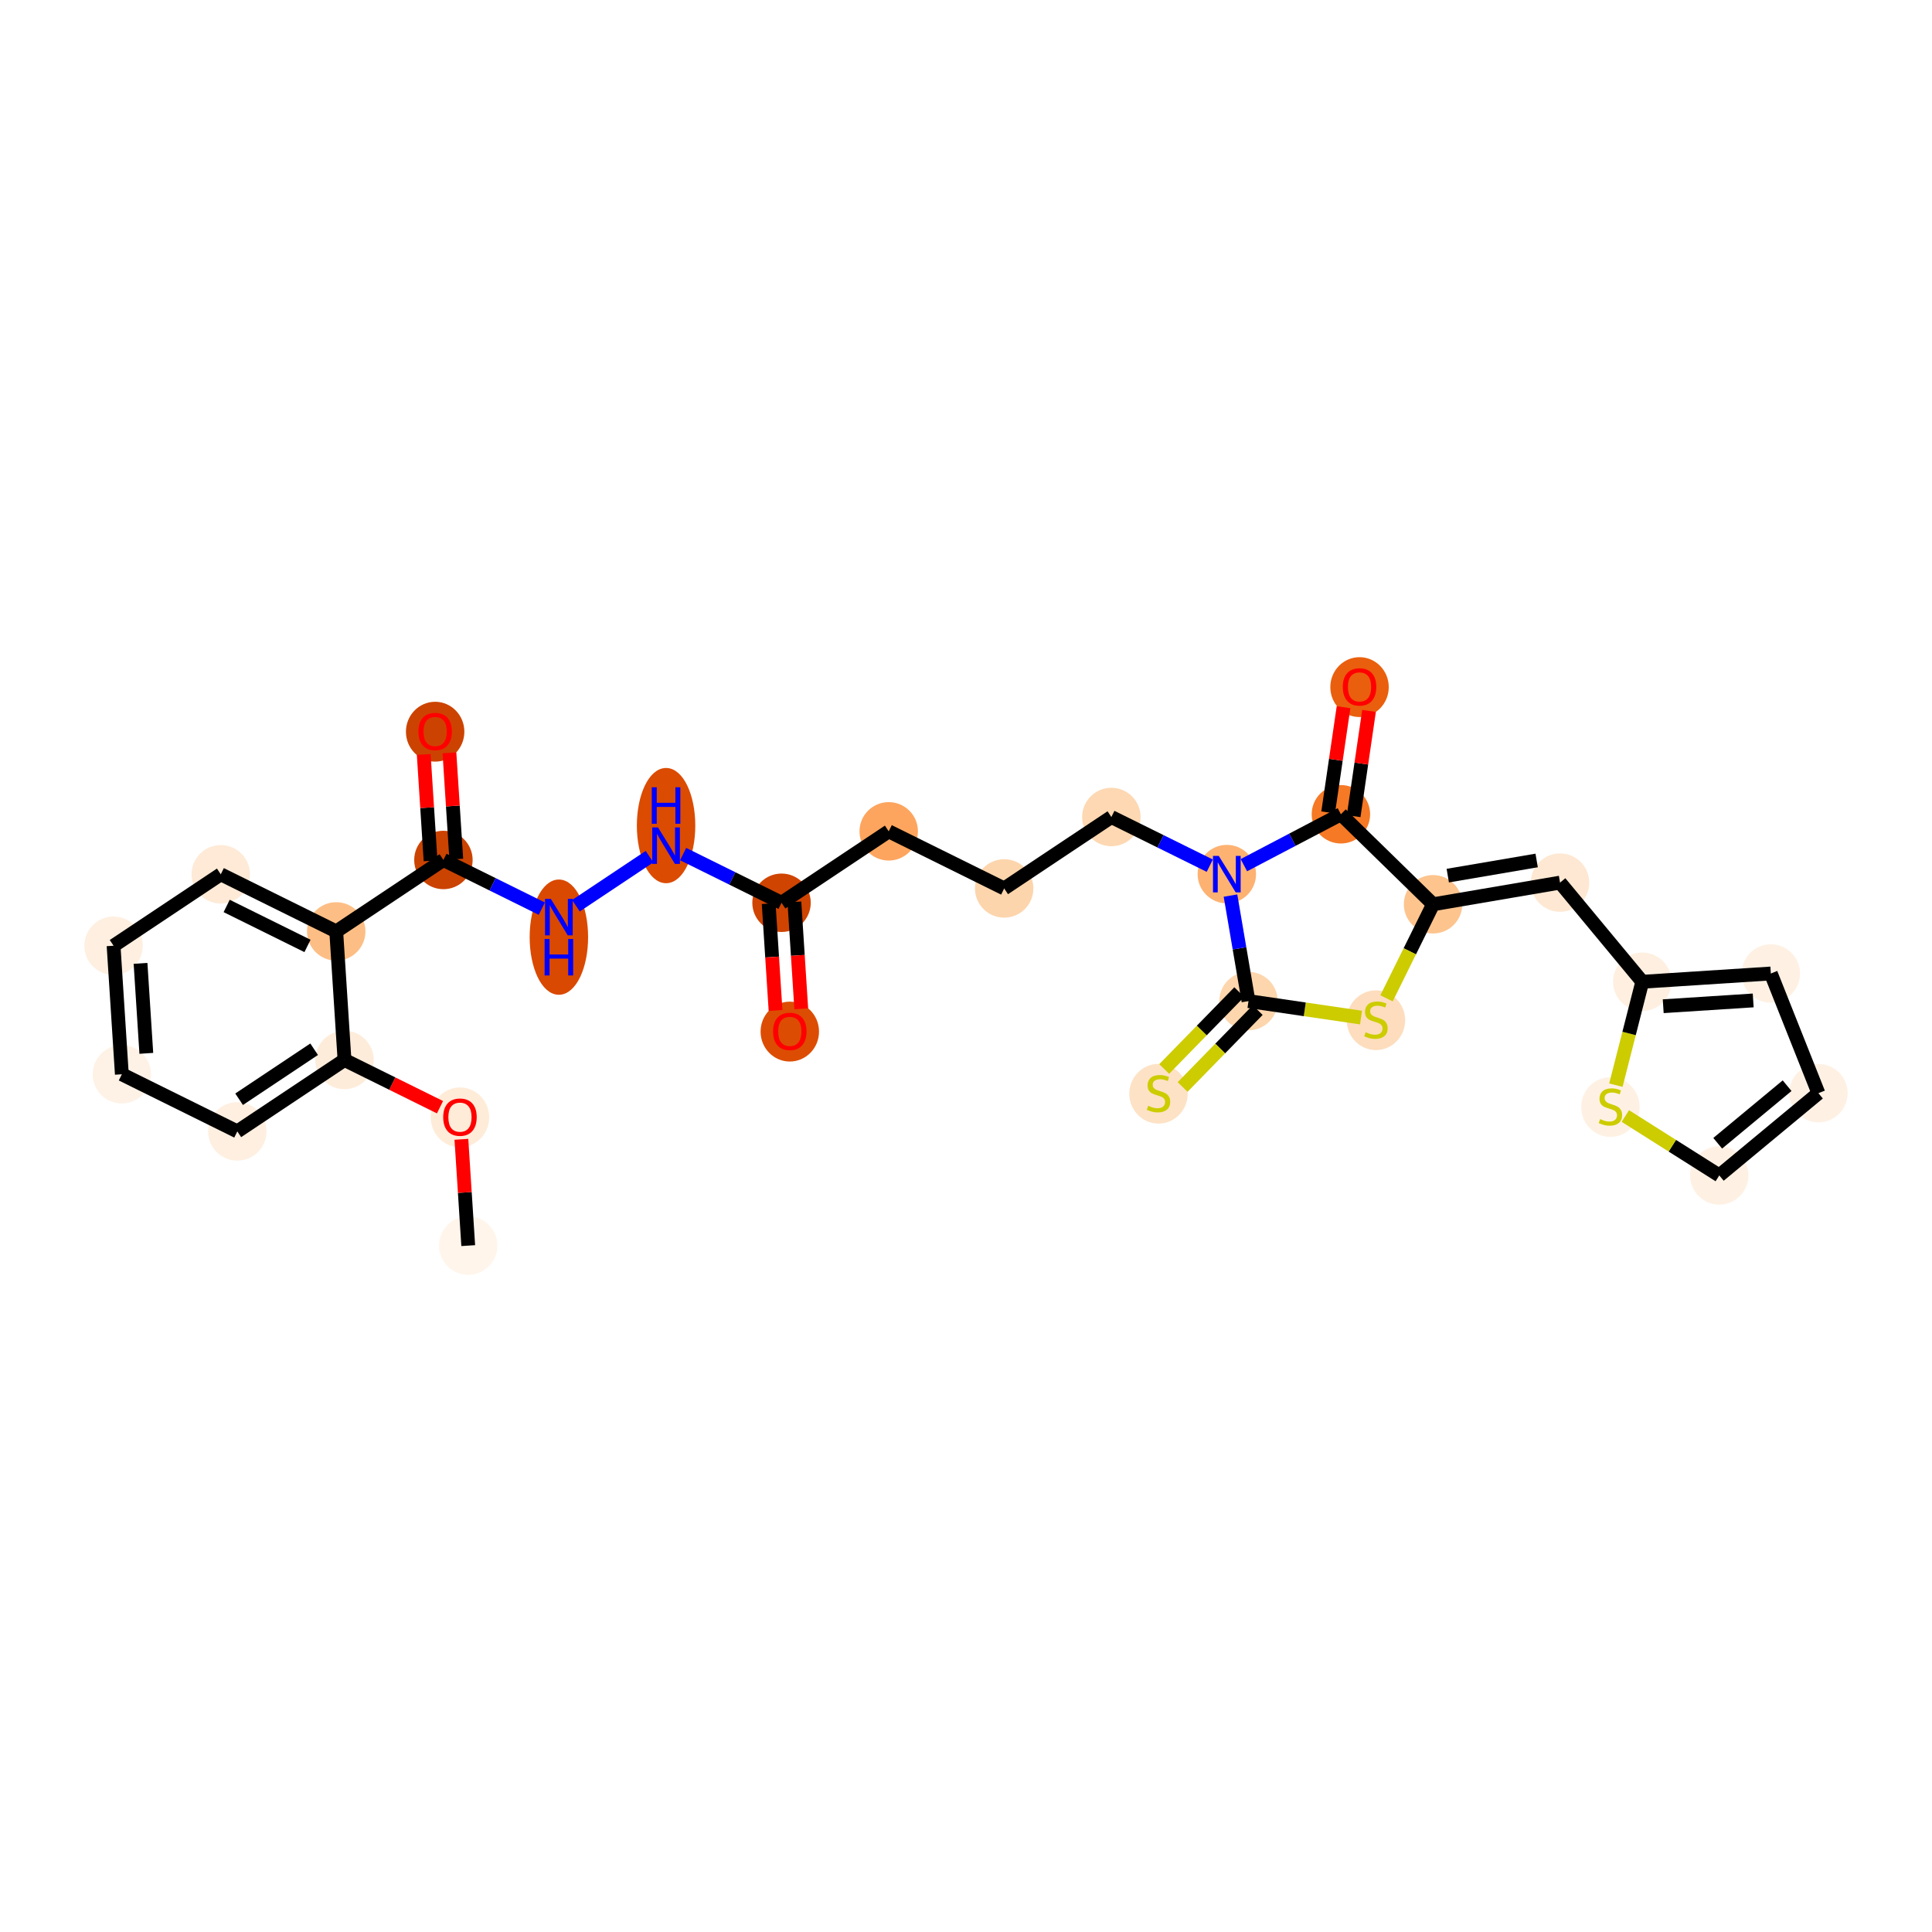 <?xml version='1.0' encoding='iso-8859-1'?>
<svg version='1.1' baseProfile='full'
              xmlns='http://www.w3.org/2000/svg'
                      xmlns:rdkit='http://www.rdkit.org/xml'
                      xmlns:xlink='http://www.w3.org/1999/xlink'
                  xml:space='preserve'
width='280px' height='280px' viewBox='0 0 280 280'>
<!-- END OF HEADER -->
<rect style='opacity:1.0;fill:#FFFFFF;stroke:none' width='280' height='280' x='0' y='0'> </rect>
<ellipse cx='67.859' cy='180.524' rx='3.734' ry='3.734'  style='fill:#FFF5EB;fill-rule:evenodd;stroke:#FFF5EB;stroke-width:1.0px;stroke-linecap:butt;stroke-linejoin:miter;stroke-opacity:1' />
<ellipse cx='66.661' cy='161.935' rx='3.734' ry='3.839'  style='fill:#FEECD9;fill-rule:evenodd;stroke:#FEECD9;stroke-width:1.0px;stroke-linecap:butt;stroke-linejoin:miter;stroke-opacity:1' />
<ellipse cx='49.928' cy='153.617' rx='3.734' ry='3.734'  style='fill:#FEECDA;fill-rule:evenodd;stroke:#FEECDA;stroke-width:1.0px;stroke-linecap:butt;stroke-linejoin:miter;stroke-opacity:1' />
<ellipse cx='34.393' cy='163.97' rx='3.734' ry='3.734'  style='fill:#FEEFE0;fill-rule:evenodd;stroke:#FEEFE0;stroke-width:1.0px;stroke-linecap:butt;stroke-linejoin:miter;stroke-opacity:1' />
<ellipse cx='17.659' cy='155.693' rx='3.734' ry='3.734'  style='fill:#FEF2E6;fill-rule:evenodd;stroke:#FEF2E6;stroke-width:1.0px;stroke-linecap:butt;stroke-linejoin:miter;stroke-opacity:1' />
<ellipse cx='16.461' cy='137.063' rx='3.734' ry='3.734'  style='fill:#FEEFE0;fill-rule:evenodd;stroke:#FEEFE0;stroke-width:1.0px;stroke-linecap:butt;stroke-linejoin:miter;stroke-opacity:1' />
<ellipse cx='31.996' cy='126.71' rx='3.734' ry='3.734'  style='fill:#FEEAD6;fill-rule:evenodd;stroke:#FEEAD6;stroke-width:1.0px;stroke-linecap:butt;stroke-linejoin:miter;stroke-opacity:1' />
<ellipse cx='48.729' cy='134.987' rx='3.734' ry='3.734'  style='fill:#FDBE85;fill-rule:evenodd;stroke:#FDBE85;stroke-width:1.0px;stroke-linecap:butt;stroke-linejoin:miter;stroke-opacity:1' />
<ellipse cx='64.264' cy='124.634' rx='3.734' ry='3.734'  style='fill:#CB4301;fill-rule:evenodd;stroke:#CB4301;stroke-width:1.0px;stroke-linecap:butt;stroke-linejoin:miter;stroke-opacity:1' />
<ellipse cx='63.065' cy='106.045' rx='3.734' ry='3.839'  style='fill:#CC4301;fill-rule:evenodd;stroke:#CC4301;stroke-width:1.0px;stroke-linecap:butt;stroke-linejoin:miter;stroke-opacity:1' />
<ellipse cx='80.997' cy='135.819' rx='3.734' ry='7.851'  style='fill:#D94901;fill-rule:evenodd;stroke:#D94901;stroke-width:1.0px;stroke-linecap:butt;stroke-linejoin:miter;stroke-opacity:1' />
<ellipse cx='96.532' cy='119.651' rx='3.734' ry='7.851'  style='fill:#DB4B02;fill-rule:evenodd;stroke:#DB4B02;stroke-width:1.0px;stroke-linecap:butt;stroke-linejoin:miter;stroke-opacity:1' />
<ellipse cx='113.265' cy='130.836' rx='3.734' ry='3.734'  style='fill:#CF4401;fill-rule:evenodd;stroke:#CF4401;stroke-width:1.0px;stroke-linecap:butt;stroke-linejoin:miter;stroke-opacity:1' />
<ellipse cx='114.464' cy='149.507' rx='3.734' ry='3.839'  style='fill:#DC4D03;fill-rule:evenodd;stroke:#DC4D03;stroke-width:1.0px;stroke-linecap:butt;stroke-linejoin:miter;stroke-opacity:1' />
<ellipse cx='128.8' cy='120.483' rx='3.734' ry='3.734'  style='fill:#FDA55E;fill-rule:evenodd;stroke:#FDA55E;stroke-width:1.0px;stroke-linecap:butt;stroke-linejoin:miter;stroke-opacity:1' />
<ellipse cx='145.533' cy='128.76' rx='3.734' ry='3.734'  style='fill:#FDD5AC;fill-rule:evenodd;stroke:#FDD5AC;stroke-width:1.0px;stroke-linecap:butt;stroke-linejoin:miter;stroke-opacity:1' />
<ellipse cx='161.068' cy='118.407' rx='3.734' ry='3.734'  style='fill:#FDD8B2;fill-rule:evenodd;stroke:#FDD8B2;stroke-width:1.0px;stroke-linecap:butt;stroke-linejoin:miter;stroke-opacity:1' />
<ellipse cx='177.801' cy='126.684' rx='3.734' ry='3.738'  style='fill:#FDB272;fill-rule:evenodd;stroke:#FDB272;stroke-width:1.0px;stroke-linecap:butt;stroke-linejoin:miter;stroke-opacity:1' />
<ellipse cx='194.333' cy='118.012' rx='3.734' ry='3.734'  style='fill:#F67925;fill-rule:evenodd;stroke:#F67925;stroke-width:1.0px;stroke-linecap:butt;stroke-linejoin:miter;stroke-opacity:1' />
<ellipse cx='197.034' cy='99.581' rx='3.734' ry='3.839'  style='fill:#E95F0D;fill-rule:evenodd;stroke:#E95F0D;stroke-width:1.0px;stroke-linecap:butt;stroke-linejoin:miter;stroke-opacity:1' />
<ellipse cx='207.69' cy='131.055' rx='3.734' ry='3.734'  style='fill:#FDC48E;fill-rule:evenodd;stroke:#FDC48E;stroke-width:1.0px;stroke-linecap:butt;stroke-linejoin:miter;stroke-opacity:1' />
<ellipse cx='226.092' cy='127.915' rx='3.734' ry='3.734'  style='fill:#FEE8D3;fill-rule:evenodd;stroke:#FEE8D3;stroke-width:1.0px;stroke-linecap:butt;stroke-linejoin:miter;stroke-opacity:1' />
<ellipse cx='238.012' cy='142.283' rx='3.734' ry='3.734'  style='fill:#FEEFE0;fill-rule:evenodd;stroke:#FEEFE0;stroke-width:1.0px;stroke-linecap:butt;stroke-linejoin:miter;stroke-opacity:1' />
<ellipse cx='256.642' cy='141.085' rx='3.734' ry='3.734'  style='fill:#FEF1E3;fill-rule:evenodd;stroke:#FEF1E3;stroke-width:1.0px;stroke-linecap:butt;stroke-linejoin:miter;stroke-opacity:1' />
<ellipse cx='263.539' cy='158.432' rx='3.734' ry='3.734'  style='fill:#FEF1E4;fill-rule:evenodd;stroke:#FEF1E4;stroke-width:1.0px;stroke-linecap:butt;stroke-linejoin:miter;stroke-opacity:1' />
<ellipse cx='249.171' cy='170.352' rx='3.734' ry='3.734'  style='fill:#FEF1E4;fill-rule:evenodd;stroke:#FEF1E4;stroke-width:1.0px;stroke-linecap:butt;stroke-linejoin:miter;stroke-opacity:1' />
<ellipse cx='233.395' cy='160.442' rx='3.734' ry='3.828'  style='fill:#FEF1E3;fill-rule:evenodd;stroke:#FEF1E3;stroke-width:1.0px;stroke-linecap:butt;stroke-linejoin:miter;stroke-opacity:1' />
<ellipse cx='199.413' cy='147.859' rx='3.734' ry='3.828'  style='fill:#FDDDBD;fill-rule:evenodd;stroke:#FDDDBD;stroke-width:1.0px;stroke-linecap:butt;stroke-linejoin:miter;stroke-opacity:1' />
<ellipse cx='180.941' cy='145.087' rx='3.734' ry='3.734'  style='fill:#FDD6AE;fill-rule:evenodd;stroke:#FDD6AE;stroke-width:1.0px;stroke-linecap:butt;stroke-linejoin:miter;stroke-opacity:1' />
<ellipse cx='167.898' cy='158.514' rx='3.734' ry='3.828'  style='fill:#FDE2C6;fill-rule:evenodd;stroke:#FDE2C6;stroke-width:1.0px;stroke-linecap:butt;stroke-linejoin:miter;stroke-opacity:1' />
<path class='bond-0 atom-0 atom-1' d='M 67.859,180.524 L 67.364,172.82' style='fill:none;fill-rule:evenodd;stroke:#000000;stroke-width:2.0px;stroke-linecap:butt;stroke-linejoin:miter;stroke-opacity:1' />
<path class='bond-0 atom-0 atom-1' d='M 67.364,172.82 L 66.868,165.116' style='fill:none;fill-rule:evenodd;stroke:#FF0000;stroke-width:2.0px;stroke-linecap:butt;stroke-linejoin:miter;stroke-opacity:1' />
<path class='bond-1 atom-1 atom-2' d='M 63.767,160.463 L 56.847,157.04' style='fill:none;fill-rule:evenodd;stroke:#FF0000;stroke-width:2.0px;stroke-linecap:butt;stroke-linejoin:miter;stroke-opacity:1' />
<path class='bond-1 atom-1 atom-2' d='M 56.847,157.04 L 49.928,153.617' style='fill:none;fill-rule:evenodd;stroke:#000000;stroke-width:2.0px;stroke-linecap:butt;stroke-linejoin:miter;stroke-opacity:1' />
<path class='bond-2 atom-2 atom-3' d='M 49.928,153.617 L 34.393,163.97' style='fill:none;fill-rule:evenodd;stroke:#000000;stroke-width:2.0px;stroke-linecap:butt;stroke-linejoin:miter;stroke-opacity:1' />
<path class='bond-2 atom-2 atom-3' d='M 45.527,152.063 L 34.652,159.31' style='fill:none;fill-rule:evenodd;stroke:#000000;stroke-width:2.0px;stroke-linecap:butt;stroke-linejoin:miter;stroke-opacity:1' />
<path class='bond-29 atom-7 atom-2' d='M 48.729,134.987 L 49.928,153.617' style='fill:none;fill-rule:evenodd;stroke:#000000;stroke-width:2.0px;stroke-linecap:butt;stroke-linejoin:miter;stroke-opacity:1' />
<path class='bond-3 atom-3 atom-4' d='M 34.393,163.97 L 17.659,155.693' style='fill:none;fill-rule:evenodd;stroke:#000000;stroke-width:2.0px;stroke-linecap:butt;stroke-linejoin:miter;stroke-opacity:1' />
<path class='bond-4 atom-4 atom-5' d='M 17.659,155.693 L 16.461,137.063' style='fill:none;fill-rule:evenodd;stroke:#000000;stroke-width:2.0px;stroke-linecap:butt;stroke-linejoin:miter;stroke-opacity:1' />
<path class='bond-4 atom-4 atom-5' d='M 21.206,152.659 L 20.367,139.618' style='fill:none;fill-rule:evenodd;stroke:#000000;stroke-width:2.0px;stroke-linecap:butt;stroke-linejoin:miter;stroke-opacity:1' />
<path class='bond-5 atom-5 atom-6' d='M 16.461,137.063 L 31.996,126.71' style='fill:none;fill-rule:evenodd;stroke:#000000;stroke-width:2.0px;stroke-linecap:butt;stroke-linejoin:miter;stroke-opacity:1' />
<path class='bond-6 atom-6 atom-7' d='M 31.996,126.71 L 48.729,134.987' style='fill:none;fill-rule:evenodd;stroke:#000000;stroke-width:2.0px;stroke-linecap:butt;stroke-linejoin:miter;stroke-opacity:1' />
<path class='bond-6 atom-6 atom-7' d='M 32.85,131.298 L 44.564,137.092' style='fill:none;fill-rule:evenodd;stroke:#000000;stroke-width:2.0px;stroke-linecap:butt;stroke-linejoin:miter;stroke-opacity:1' />
<path class='bond-7 atom-7 atom-8' d='M 48.729,134.987 L 64.264,124.634' style='fill:none;fill-rule:evenodd;stroke:#000000;stroke-width:2.0px;stroke-linecap:butt;stroke-linejoin:miter;stroke-opacity:1' />
<path class='bond-8 atom-8 atom-9' d='M 66.127,124.514 L 65.631,116.811' style='fill:none;fill-rule:evenodd;stroke:#000000;stroke-width:2.0px;stroke-linecap:butt;stroke-linejoin:miter;stroke-opacity:1' />
<path class='bond-8 atom-8 atom-9' d='M 65.631,116.811 L 65.136,109.107' style='fill:none;fill-rule:evenodd;stroke:#FF0000;stroke-width:2.0px;stroke-linecap:butt;stroke-linejoin:miter;stroke-opacity:1' />
<path class='bond-8 atom-8 atom-9' d='M 62.401,124.754 L 61.905,117.05' style='fill:none;fill-rule:evenodd;stroke:#000000;stroke-width:2.0px;stroke-linecap:butt;stroke-linejoin:miter;stroke-opacity:1' />
<path class='bond-8 atom-8 atom-9' d='M 61.905,117.05 L 61.41,109.346' style='fill:none;fill-rule:evenodd;stroke:#FF0000;stroke-width:2.0px;stroke-linecap:butt;stroke-linejoin:miter;stroke-opacity:1' />
<path class='bond-9 atom-8 atom-10' d='M 64.264,124.634 L 71.395,128.162' style='fill:none;fill-rule:evenodd;stroke:#000000;stroke-width:2.0px;stroke-linecap:butt;stroke-linejoin:miter;stroke-opacity:1' />
<path class='bond-9 atom-8 atom-10' d='M 71.395,128.162 L 78.525,131.689' style='fill:none;fill-rule:evenodd;stroke:#0000FF;stroke-width:2.0px;stroke-linecap:butt;stroke-linejoin:miter;stroke-opacity:1' />
<path class='bond-10 atom-10 atom-11' d='M 83.469,131.264 L 94.135,124.156' style='fill:none;fill-rule:evenodd;stroke:#0000FF;stroke-width:2.0px;stroke-linecap:butt;stroke-linejoin:miter;stroke-opacity:1' />
<path class='bond-11 atom-11 atom-12' d='M 99.004,123.781 L 106.134,127.308' style='fill:none;fill-rule:evenodd;stroke:#0000FF;stroke-width:2.0px;stroke-linecap:butt;stroke-linejoin:miter;stroke-opacity:1' />
<path class='bond-11 atom-11 atom-12' d='M 106.134,127.308 L 113.265,130.836' style='fill:none;fill-rule:evenodd;stroke:#000000;stroke-width:2.0px;stroke-linecap:butt;stroke-linejoin:miter;stroke-opacity:1' />
<path class='bond-12 atom-12 atom-13' d='M 111.402,130.955 L 111.9,138.7' style='fill:none;fill-rule:evenodd;stroke:#000000;stroke-width:2.0px;stroke-linecap:butt;stroke-linejoin:miter;stroke-opacity:1' />
<path class='bond-12 atom-12 atom-13' d='M 111.9,138.7 L 112.399,146.445' style='fill:none;fill-rule:evenodd;stroke:#FF0000;stroke-width:2.0px;stroke-linecap:butt;stroke-linejoin:miter;stroke-opacity:1' />
<path class='bond-12 atom-12 atom-13' d='M 115.128,130.716 L 115.626,138.461' style='fill:none;fill-rule:evenodd;stroke:#000000;stroke-width:2.0px;stroke-linecap:butt;stroke-linejoin:miter;stroke-opacity:1' />
<path class='bond-12 atom-12 atom-13' d='M 115.626,138.461 L 116.125,146.206' style='fill:none;fill-rule:evenodd;stroke:#FF0000;stroke-width:2.0px;stroke-linecap:butt;stroke-linejoin:miter;stroke-opacity:1' />
<path class='bond-13 atom-12 atom-14' d='M 113.265,130.836 L 128.8,120.483' style='fill:none;fill-rule:evenodd;stroke:#000000;stroke-width:2.0px;stroke-linecap:butt;stroke-linejoin:miter;stroke-opacity:1' />
<path class='bond-14 atom-14 atom-15' d='M 128.8,120.483 L 145.533,128.76' style='fill:none;fill-rule:evenodd;stroke:#000000;stroke-width:2.0px;stroke-linecap:butt;stroke-linejoin:miter;stroke-opacity:1' />
<path class='bond-15 atom-15 atom-16' d='M 145.533,128.76 L 161.068,118.407' style='fill:none;fill-rule:evenodd;stroke:#000000;stroke-width:2.0px;stroke-linecap:butt;stroke-linejoin:miter;stroke-opacity:1' />
<path class='bond-16 atom-16 atom-17' d='M 161.068,118.407 L 168.199,121.934' style='fill:none;fill-rule:evenodd;stroke:#000000;stroke-width:2.0px;stroke-linecap:butt;stroke-linejoin:miter;stroke-opacity:1' />
<path class='bond-16 atom-16 atom-17' d='M 168.199,121.934 L 175.33,125.461' style='fill:none;fill-rule:evenodd;stroke:#0000FF;stroke-width:2.0px;stroke-linecap:butt;stroke-linejoin:miter;stroke-opacity:1' />
<path class='bond-17 atom-17 atom-18' d='M 180.273,125.388 L 187.303,121.7' style='fill:none;fill-rule:evenodd;stroke:#0000FF;stroke-width:2.0px;stroke-linecap:butt;stroke-linejoin:miter;stroke-opacity:1' />
<path class='bond-17 atom-17 atom-18' d='M 187.303,121.7 L 194.333,118.012' style='fill:none;fill-rule:evenodd;stroke:#000000;stroke-width:2.0px;stroke-linecap:butt;stroke-linejoin:miter;stroke-opacity:1' />
<path class='bond-30 atom-28 atom-17' d='M 180.941,145.087 L 179.636,137.441' style='fill:none;fill-rule:evenodd;stroke:#000000;stroke-width:2.0px;stroke-linecap:butt;stroke-linejoin:miter;stroke-opacity:1' />
<path class='bond-30 atom-28 atom-17' d='M 179.636,137.441 L 178.332,129.794' style='fill:none;fill-rule:evenodd;stroke:#0000FF;stroke-width:2.0px;stroke-linecap:butt;stroke-linejoin:miter;stroke-opacity:1' />
<path class='bond-18 atom-18 atom-19' d='M 196.18,118.282 L 197.295,110.657' style='fill:none;fill-rule:evenodd;stroke:#000000;stroke-width:2.0px;stroke-linecap:butt;stroke-linejoin:miter;stroke-opacity:1' />
<path class='bond-18 atom-18 atom-19' d='M 197.295,110.657 L 198.41,103.032' style='fill:none;fill-rule:evenodd;stroke:#FF0000;stroke-width:2.0px;stroke-linecap:butt;stroke-linejoin:miter;stroke-opacity:1' />
<path class='bond-18 atom-18 atom-19' d='M 192.486,117.742 L 193.601,110.117' style='fill:none;fill-rule:evenodd;stroke:#000000;stroke-width:2.0px;stroke-linecap:butt;stroke-linejoin:miter;stroke-opacity:1' />
<path class='bond-18 atom-18 atom-19' d='M 193.601,110.117 L 194.716,102.492' style='fill:none;fill-rule:evenodd;stroke:#FF0000;stroke-width:2.0px;stroke-linecap:butt;stroke-linejoin:miter;stroke-opacity:1' />
<path class='bond-19 atom-18 atom-20' d='M 194.333,118.012 L 207.69,131.055' style='fill:none;fill-rule:evenodd;stroke:#000000;stroke-width:2.0px;stroke-linecap:butt;stroke-linejoin:miter;stroke-opacity:1' />
<path class='bond-20 atom-20 atom-21' d='M 207.69,131.055 L 226.092,127.915' style='fill:none;fill-rule:evenodd;stroke:#000000;stroke-width:2.0px;stroke-linecap:butt;stroke-linejoin:miter;stroke-opacity:1' />
<path class='bond-20 atom-20 atom-21' d='M 209.822,126.903 L 222.704,124.706' style='fill:none;fill-rule:evenodd;stroke:#000000;stroke-width:2.0px;stroke-linecap:butt;stroke-linejoin:miter;stroke-opacity:1' />
<path class='bond-26 atom-20 atom-27' d='M 207.69,131.055 L 204.318,137.87' style='fill:none;fill-rule:evenodd;stroke:#000000;stroke-width:2.0px;stroke-linecap:butt;stroke-linejoin:miter;stroke-opacity:1' />
<path class='bond-26 atom-20 atom-27' d='M 204.318,137.87 L 200.947,144.685' style='fill:none;fill-rule:evenodd;stroke:#CCCC00;stroke-width:2.0px;stroke-linecap:butt;stroke-linejoin:miter;stroke-opacity:1' />
<path class='bond-21 atom-21 atom-22' d='M 226.092,127.915 L 238.012,142.283' style='fill:none;fill-rule:evenodd;stroke:#000000;stroke-width:2.0px;stroke-linecap:butt;stroke-linejoin:miter;stroke-opacity:1' />
<path class='bond-22 atom-22 atom-23' d='M 238.012,142.283 L 256.642,141.085' style='fill:none;fill-rule:evenodd;stroke:#000000;stroke-width:2.0px;stroke-linecap:butt;stroke-linejoin:miter;stroke-opacity:1' />
<path class='bond-22 atom-22 atom-23' d='M 241.046,145.829 L 254.087,144.99' style='fill:none;fill-rule:evenodd;stroke:#000000;stroke-width:2.0px;stroke-linecap:butt;stroke-linejoin:miter;stroke-opacity:1' />
<path class='bond-31 atom-26 atom-22' d='M 234.187,157.269 L 236.1,149.776' style='fill:none;fill-rule:evenodd;stroke:#CCCC00;stroke-width:2.0px;stroke-linecap:butt;stroke-linejoin:miter;stroke-opacity:1' />
<path class='bond-31 atom-26 atom-22' d='M 236.1,149.776 L 238.012,142.283' style='fill:none;fill-rule:evenodd;stroke:#000000;stroke-width:2.0px;stroke-linecap:butt;stroke-linejoin:miter;stroke-opacity:1' />
<path class='bond-23 atom-23 atom-24' d='M 256.642,141.085 L 263.539,158.432' style='fill:none;fill-rule:evenodd;stroke:#000000;stroke-width:2.0px;stroke-linecap:butt;stroke-linejoin:miter;stroke-opacity:1' />
<path class='bond-24 atom-24 atom-25' d='M 263.539,158.432 L 249.171,170.352' style='fill:none;fill-rule:evenodd;stroke:#000000;stroke-width:2.0px;stroke-linecap:butt;stroke-linejoin:miter;stroke-opacity:1' />
<path class='bond-24 atom-24 atom-25' d='M 259,157.347 L 248.943,165.691' style='fill:none;fill-rule:evenodd;stroke:#000000;stroke-width:2.0px;stroke-linecap:butt;stroke-linejoin:miter;stroke-opacity:1' />
<path class='bond-25 atom-25 atom-26' d='M 249.171,170.352 L 242.364,166.046' style='fill:none;fill-rule:evenodd;stroke:#000000;stroke-width:2.0px;stroke-linecap:butt;stroke-linejoin:miter;stroke-opacity:1' />
<path class='bond-25 atom-25 atom-26' d='M 242.364,166.046 L 235.557,161.739' style='fill:none;fill-rule:evenodd;stroke:#CCCC00;stroke-width:2.0px;stroke-linecap:butt;stroke-linejoin:miter;stroke-opacity:1' />
<path class='bond-27 atom-27 atom-28' d='M 197.251,147.472 L 189.096,146.279' style='fill:none;fill-rule:evenodd;stroke:#CCCC00;stroke-width:2.0px;stroke-linecap:butt;stroke-linejoin:miter;stroke-opacity:1' />
<path class='bond-27 atom-27 atom-28' d='M 189.096,146.279 L 180.941,145.087' style='fill:none;fill-rule:evenodd;stroke:#000000;stroke-width:2.0px;stroke-linecap:butt;stroke-linejoin:miter;stroke-opacity:1' />
<path class='bond-28 atom-28 atom-29' d='M 179.605,143.782 L 174.164,149.354' style='fill:none;fill-rule:evenodd;stroke:#000000;stroke-width:2.0px;stroke-linecap:butt;stroke-linejoin:miter;stroke-opacity:1' />
<path class='bond-28 atom-28 atom-29' d='M 174.164,149.354 L 168.724,154.925' style='fill:none;fill-rule:evenodd;stroke:#CCCC00;stroke-width:2.0px;stroke-linecap:butt;stroke-linejoin:miter;stroke-opacity:1' />
<path class='bond-28 atom-28 atom-29' d='M 182.276,146.391 L 176.836,151.962' style='fill:none;fill-rule:evenodd;stroke:#000000;stroke-width:2.0px;stroke-linecap:butt;stroke-linejoin:miter;stroke-opacity:1' />
<path class='bond-28 atom-28 atom-29' d='M 176.836,151.962 L 171.395,157.534' style='fill:none;fill-rule:evenodd;stroke:#CCCC00;stroke-width:2.0px;stroke-linecap:butt;stroke-linejoin:miter;stroke-opacity:1' />
<path  class='atom-1' d='M 64.234 161.909
Q 64.234 160.64, 64.861 159.93
Q 65.488 159.221, 66.661 159.221
Q 67.833 159.221, 68.46 159.93
Q 69.088 160.64, 69.088 161.909
Q 69.088 163.194, 68.453 163.925
Q 67.818 164.65, 66.661 164.65
Q 65.496 164.65, 64.861 163.925
Q 64.234 163.201, 64.234 161.909
M 66.661 164.052
Q 67.467 164.052, 67.9 163.515
Q 68.341 162.97, 68.341 161.909
Q 68.341 160.871, 67.9 160.348
Q 67.467 159.818, 66.661 159.818
Q 65.854 159.818, 65.414 160.341
Q 64.981 160.864, 64.981 161.909
Q 64.981 162.977, 65.414 163.515
Q 65.854 164.052, 66.661 164.052
' fill='#FF0000'/>
<path  class='atom-9' d='M 60.639 106.019
Q 60.639 104.75, 61.266 104.04
Q 61.893 103.331, 63.065 103.331
Q 64.238 103.331, 64.865 104.04
Q 65.492 104.75, 65.492 106.019
Q 65.492 107.304, 64.858 108.035
Q 64.223 108.76, 63.065 108.76
Q 61.901 108.76, 61.266 108.035
Q 60.639 107.311, 60.639 106.019
M 63.065 108.162
Q 63.872 108.162, 64.305 107.625
Q 64.746 107.08, 64.746 106.019
Q 64.746 104.981, 64.305 104.459
Q 63.872 103.928, 63.065 103.928
Q 62.259 103.928, 61.818 104.451
Q 61.385 104.974, 61.385 106.019
Q 61.385 107.087, 61.818 107.625
Q 62.259 108.162, 63.065 108.162
' fill='#FF0000'/>
<path  class='atom-10' d='M 79.828 130.268
L 81.561 133.068
Q 81.733 133.344, 82.009 133.845
Q 82.285 134.345, 82.3 134.375
L 82.3 130.268
L 83.002 130.268
L 83.002 135.555
L 82.278 135.555
L 80.418 132.493
Q 80.202 132.135, 79.97 131.724
Q 79.746 131.313, 79.679 131.186
L 79.679 135.555
L 78.992 135.555
L 78.992 130.268
L 79.828 130.268
' fill='#0000FF'/>
<path  class='atom-10' d='M 78.929 136.084
L 79.645 136.084
L 79.645 138.331
L 82.349 138.331
L 82.349 136.084
L 83.066 136.084
L 83.066 141.37
L 82.349 141.37
L 82.349 138.929
L 79.645 138.929
L 79.645 141.37
L 78.929 141.37
L 78.929 136.084
' fill='#0000FF'/>
<path  class='atom-11' d='M 95.363 119.915
L 97.096 122.715
Q 97.267 122.992, 97.544 123.492
Q 97.82 123.992, 97.835 124.022
L 97.835 119.915
L 98.537 119.915
L 98.537 125.202
L 97.813 125.202
L 95.953 122.14
Q 95.737 121.782, 95.505 121.371
Q 95.281 120.96, 95.214 120.834
L 95.214 125.202
L 94.527 125.202
L 94.527 119.915
L 95.363 119.915
' fill='#0000FF'/>
<path  class='atom-11' d='M 94.463 114.099
L 95.18 114.099
L 95.18 116.347
L 97.883 116.347
L 97.883 114.099
L 98.6 114.099
L 98.6 119.386
L 97.883 119.386
L 97.883 116.945
L 95.18 116.945
L 95.18 119.386
L 94.463 119.386
L 94.463 114.099
' fill='#0000FF'/>
<path  class='atom-13' d='M 112.037 149.481
Q 112.037 148.211, 112.664 147.502
Q 113.291 146.792, 114.464 146.792
Q 115.636 146.792, 116.263 147.502
Q 116.89 148.211, 116.89 149.481
Q 116.89 150.765, 116.256 151.497
Q 115.621 152.221, 114.464 152.221
Q 113.299 152.221, 112.664 151.497
Q 112.037 150.772, 112.037 149.481
M 114.464 151.624
Q 115.27 151.624, 115.703 151.086
Q 116.144 150.541, 116.144 149.481
Q 116.144 148.443, 115.703 147.92
Q 115.27 147.39, 114.464 147.39
Q 113.657 147.39, 113.217 147.912
Q 112.783 148.435, 112.783 149.481
Q 112.783 150.548, 113.217 151.086
Q 113.657 151.624, 114.464 151.624
' fill='#FF0000'/>
<path  class='atom-17' d='M 176.633 124.041
L 178.365 126.841
Q 178.537 127.117, 178.813 127.618
Q 179.089 128.118, 179.104 128.148
L 179.104 124.041
L 179.806 124.041
L 179.806 129.328
L 179.082 129.328
L 177.223 126.266
Q 177.006 125.908, 176.775 125.497
Q 176.55 125.086, 176.483 124.959
L 176.483 129.328
L 175.796 129.328
L 175.796 124.041
L 176.633 124.041
' fill='#0000FF'/>
<path  class='atom-19' d='M 194.607 99.555
Q 194.607 98.285, 195.235 97.576
Q 195.862 96.866, 197.034 96.866
Q 198.207 96.866, 198.834 97.576
Q 199.461 98.285, 199.461 99.555
Q 199.461 100.839, 198.826 101.571
Q 198.192 102.295, 197.034 102.295
Q 195.869 102.295, 195.235 101.571
Q 194.607 100.847, 194.607 99.555
M 197.034 101.698
Q 197.841 101.698, 198.274 101.16
Q 198.714 100.615, 198.714 99.555
Q 198.714 98.517, 198.274 97.994
Q 197.841 97.464, 197.034 97.464
Q 196.228 97.464, 195.787 97.987
Q 195.354 98.509, 195.354 99.555
Q 195.354 100.623, 195.787 101.16
Q 196.228 101.698, 197.034 101.698
' fill='#FF0000'/>
<path  class='atom-26' d='M 231.902 162.186
Q 231.961 162.208, 232.208 162.313
Q 232.454 162.418, 232.723 162.485
Q 232.999 162.544, 233.268 162.544
Q 233.768 162.544, 234.06 162.306
Q 234.351 162.059, 234.351 161.633
Q 234.351 161.342, 234.202 161.163
Q 234.06 160.984, 233.836 160.887
Q 233.612 160.79, 233.238 160.678
Q 232.768 160.536, 232.484 160.401
Q 232.208 160.267, 232.006 159.983
Q 231.812 159.699, 231.812 159.221
Q 231.812 158.557, 232.26 158.146
Q 232.716 157.735, 233.612 157.735
Q 234.224 157.735, 234.918 158.027
L 234.747 158.602
Q 234.112 158.34, 233.634 158.34
Q 233.119 158.34, 232.835 158.557
Q 232.551 158.766, 232.559 159.132
Q 232.559 159.416, 232.701 159.587
Q 232.85 159.759, 233.059 159.856
Q 233.276 159.953, 233.634 160.065
Q 234.112 160.215, 234.396 160.364
Q 234.679 160.513, 234.881 160.82
Q 235.09 161.118, 235.09 161.633
Q 235.09 162.365, 234.597 162.761
Q 234.112 163.149, 233.298 163.149
Q 232.828 163.149, 232.469 163.045
Q 232.118 162.948, 231.7 162.776
L 231.902 162.186
' fill='#CCCC00'/>
<path  class='atom-27' d='M 197.919 149.602
Q 197.979 149.625, 198.225 149.729
Q 198.472 149.834, 198.74 149.901
Q 199.017 149.961, 199.286 149.961
Q 199.786 149.961, 200.077 149.722
Q 200.368 149.476, 200.368 149.05
Q 200.368 148.759, 200.219 148.579
Q 200.077 148.4, 199.853 148.303
Q 199.629 148.206, 199.256 148.094
Q 198.785 147.952, 198.502 147.818
Q 198.225 147.683, 198.024 147.4
Q 197.829 147.116, 197.829 146.638
Q 197.829 145.973, 198.278 145.563
Q 198.733 145.152, 199.629 145.152
Q 200.241 145.152, 200.936 145.443
L 200.764 146.018
Q 200.129 145.757, 199.652 145.757
Q 199.136 145.757, 198.853 145.973
Q 198.569 146.182, 198.576 146.548
Q 198.576 146.832, 198.718 147.004
Q 198.867 147.176, 199.077 147.273
Q 199.293 147.37, 199.652 147.482
Q 200.129 147.631, 200.413 147.78
Q 200.697 147.93, 200.899 148.236
Q 201.108 148.535, 201.108 149.05
Q 201.108 149.782, 200.615 150.177
Q 200.129 150.566, 199.315 150.566
Q 198.845 150.566, 198.487 150.461
Q 198.136 150.364, 197.717 150.192
L 197.919 149.602
' fill='#CCCC00'/>
<path  class='atom-29' d='M 166.404 160.258
Q 166.464 160.28, 166.71 160.385
Q 166.957 160.489, 167.226 160.557
Q 167.502 160.616, 167.771 160.616
Q 168.271 160.616, 168.562 160.377
Q 168.853 160.131, 168.853 159.705
Q 168.853 159.414, 168.704 159.235
Q 168.562 159.056, 168.338 158.959
Q 168.114 158.861, 167.741 158.749
Q 167.27 158.608, 166.987 158.473
Q 166.71 158.339, 166.509 158.055
Q 166.315 157.771, 166.315 157.293
Q 166.315 156.629, 166.763 156.218
Q 167.218 155.807, 168.114 155.807
Q 168.727 155.807, 169.421 156.099
L 169.249 156.673
Q 168.615 156.412, 168.137 156.412
Q 167.621 156.412, 167.338 156.629
Q 167.054 156.838, 167.061 157.204
Q 167.061 157.487, 167.203 157.659
Q 167.353 157.831, 167.562 157.928
Q 167.778 158.025, 168.137 158.137
Q 168.615 158.286, 168.898 158.436
Q 169.182 158.585, 169.384 158.891
Q 169.593 159.19, 169.593 159.705
Q 169.593 160.437, 169.1 160.833
Q 168.615 161.221, 167.801 161.221
Q 167.33 161.221, 166.972 161.117
Q 166.621 161.02, 166.203 160.848
L 166.404 160.258
' fill='#CCCC00'/>
</svg>
